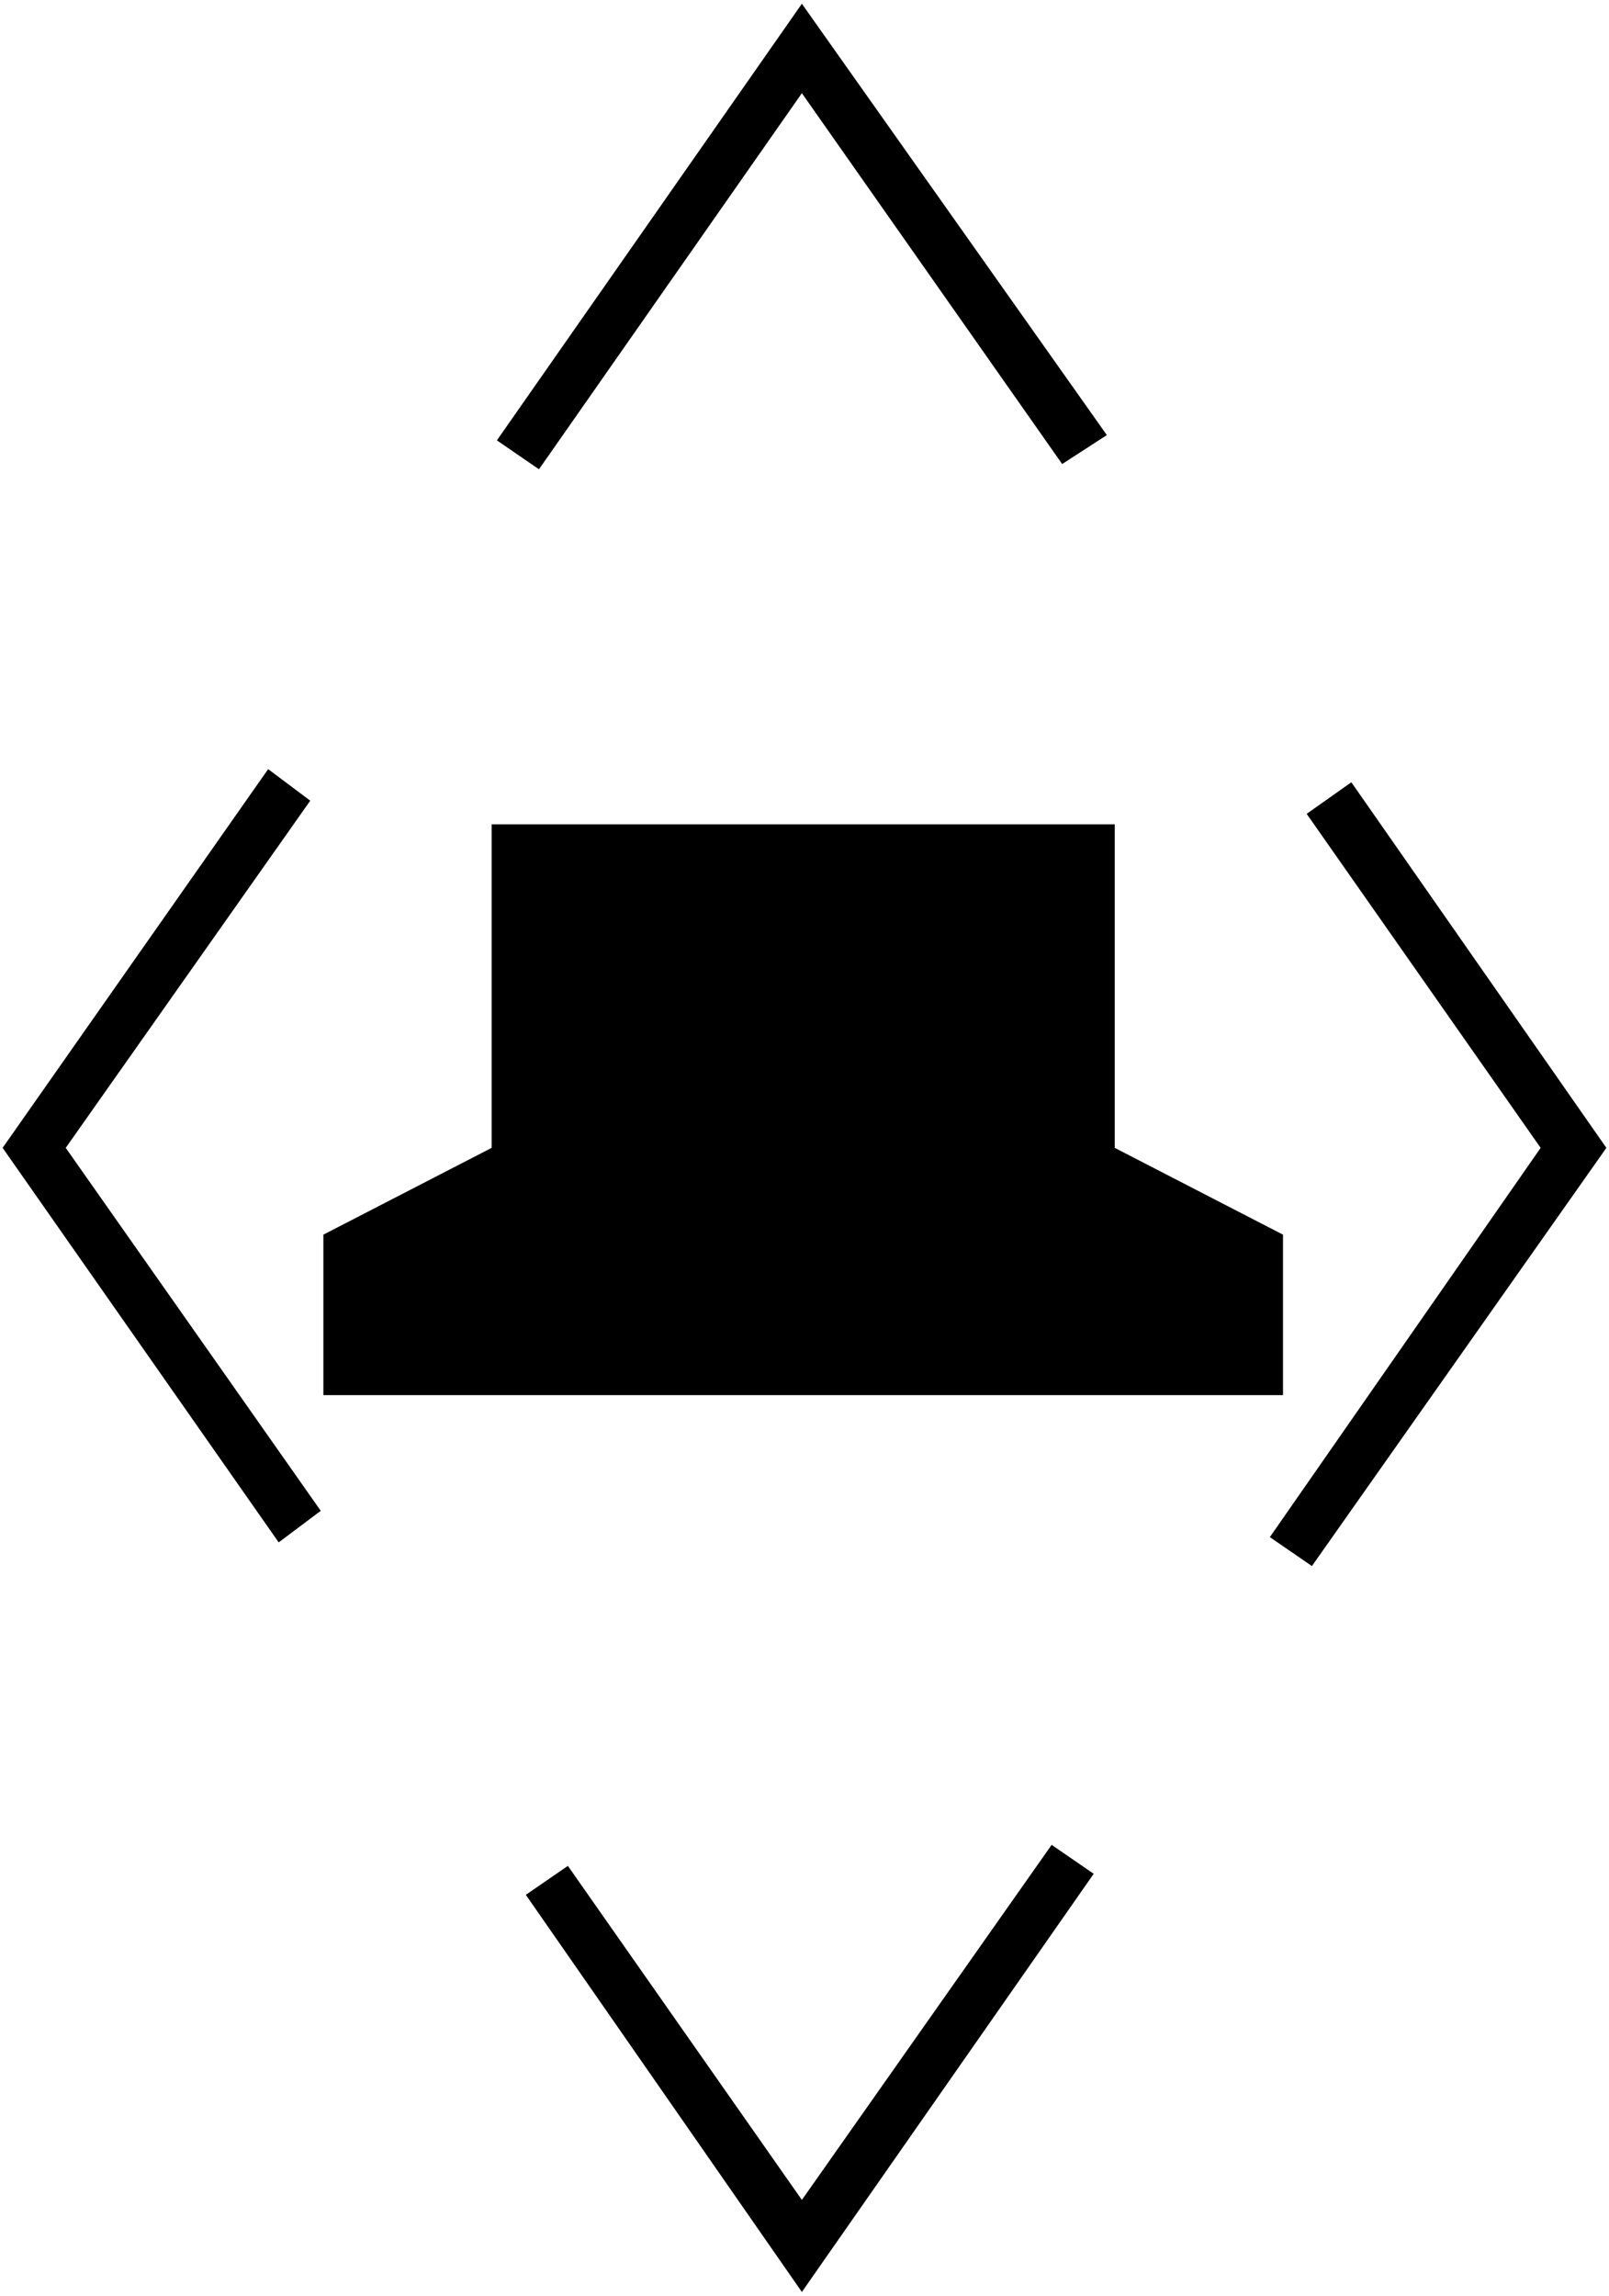 ﻿<?xml version="1.0" encoding="UTF-8"?>
<?xml-stylesheet type='text/css' href='S401Style.css'?>
<svg version="1.2" baseProfile="tiny" width="6.10mm" height="8.70mm" viewBox="-3.05 -5.45 6.12 8.72" xmlns="http://www.w3.org/2000/svg">
  <title>BOYINL01V</title>
  <desc>river buoy right-hand side of the fairway (1.B of CEVNI) - virtual</desc>
  <g>
    <path class="fORRED sBLACK" d="M -1.82,-0.15 L -1.82,-0.76 L -1.18,-1.09 L -1.18,-2.32 L 1.19,-2.32 L 1.19,-1.09 L 1.83,-0.76 L 1.83,-0.15 L -1.82,-0.15 Z" stroke-width="0.12" />
    <path class="fBLACK sBLACK" d="M -1.00,-3.67 L 0.00,-5.10 L 0.99,-3.69 L 1.16,-3.80 L 0.00,-5.44 L -1.16,-3.78 L -1.00,-3.67 Z" stroke-width="0.04" />
    <path class="fBLACK sBLACK" d="M -1.83,0.29 L -2.80,-1.09 L -1.87,-2.41 L -2.03,-2.53 L -3.04,-1.09 L -1.99,0.41 L -1.83,0.29 Z" stroke-width="0.04" />
    <path class="fBLACK sBLACK" d="M 2.09,-2.48 L 3.06,-1.09 L 1.94,0.50 L 1.78,0.39 L 2.81,-1.09 L 1.92,-2.36 L 2.09,-2.48 Z" stroke-width="0.04" />
    <path class="fBLACK sBLACK" d="M 1.11,1.67 L 0.00,3.26 L -1.05,1.75 L -0.89,1.64 L 0.00,2.91 L 0.95,1.56 L 1.11,1.67 Z" stroke-width="0.04" />
    <circle class="pivotPoint layout" fill="none" cx="0" cy="0" r="0.2" />
  </g>
</svg>